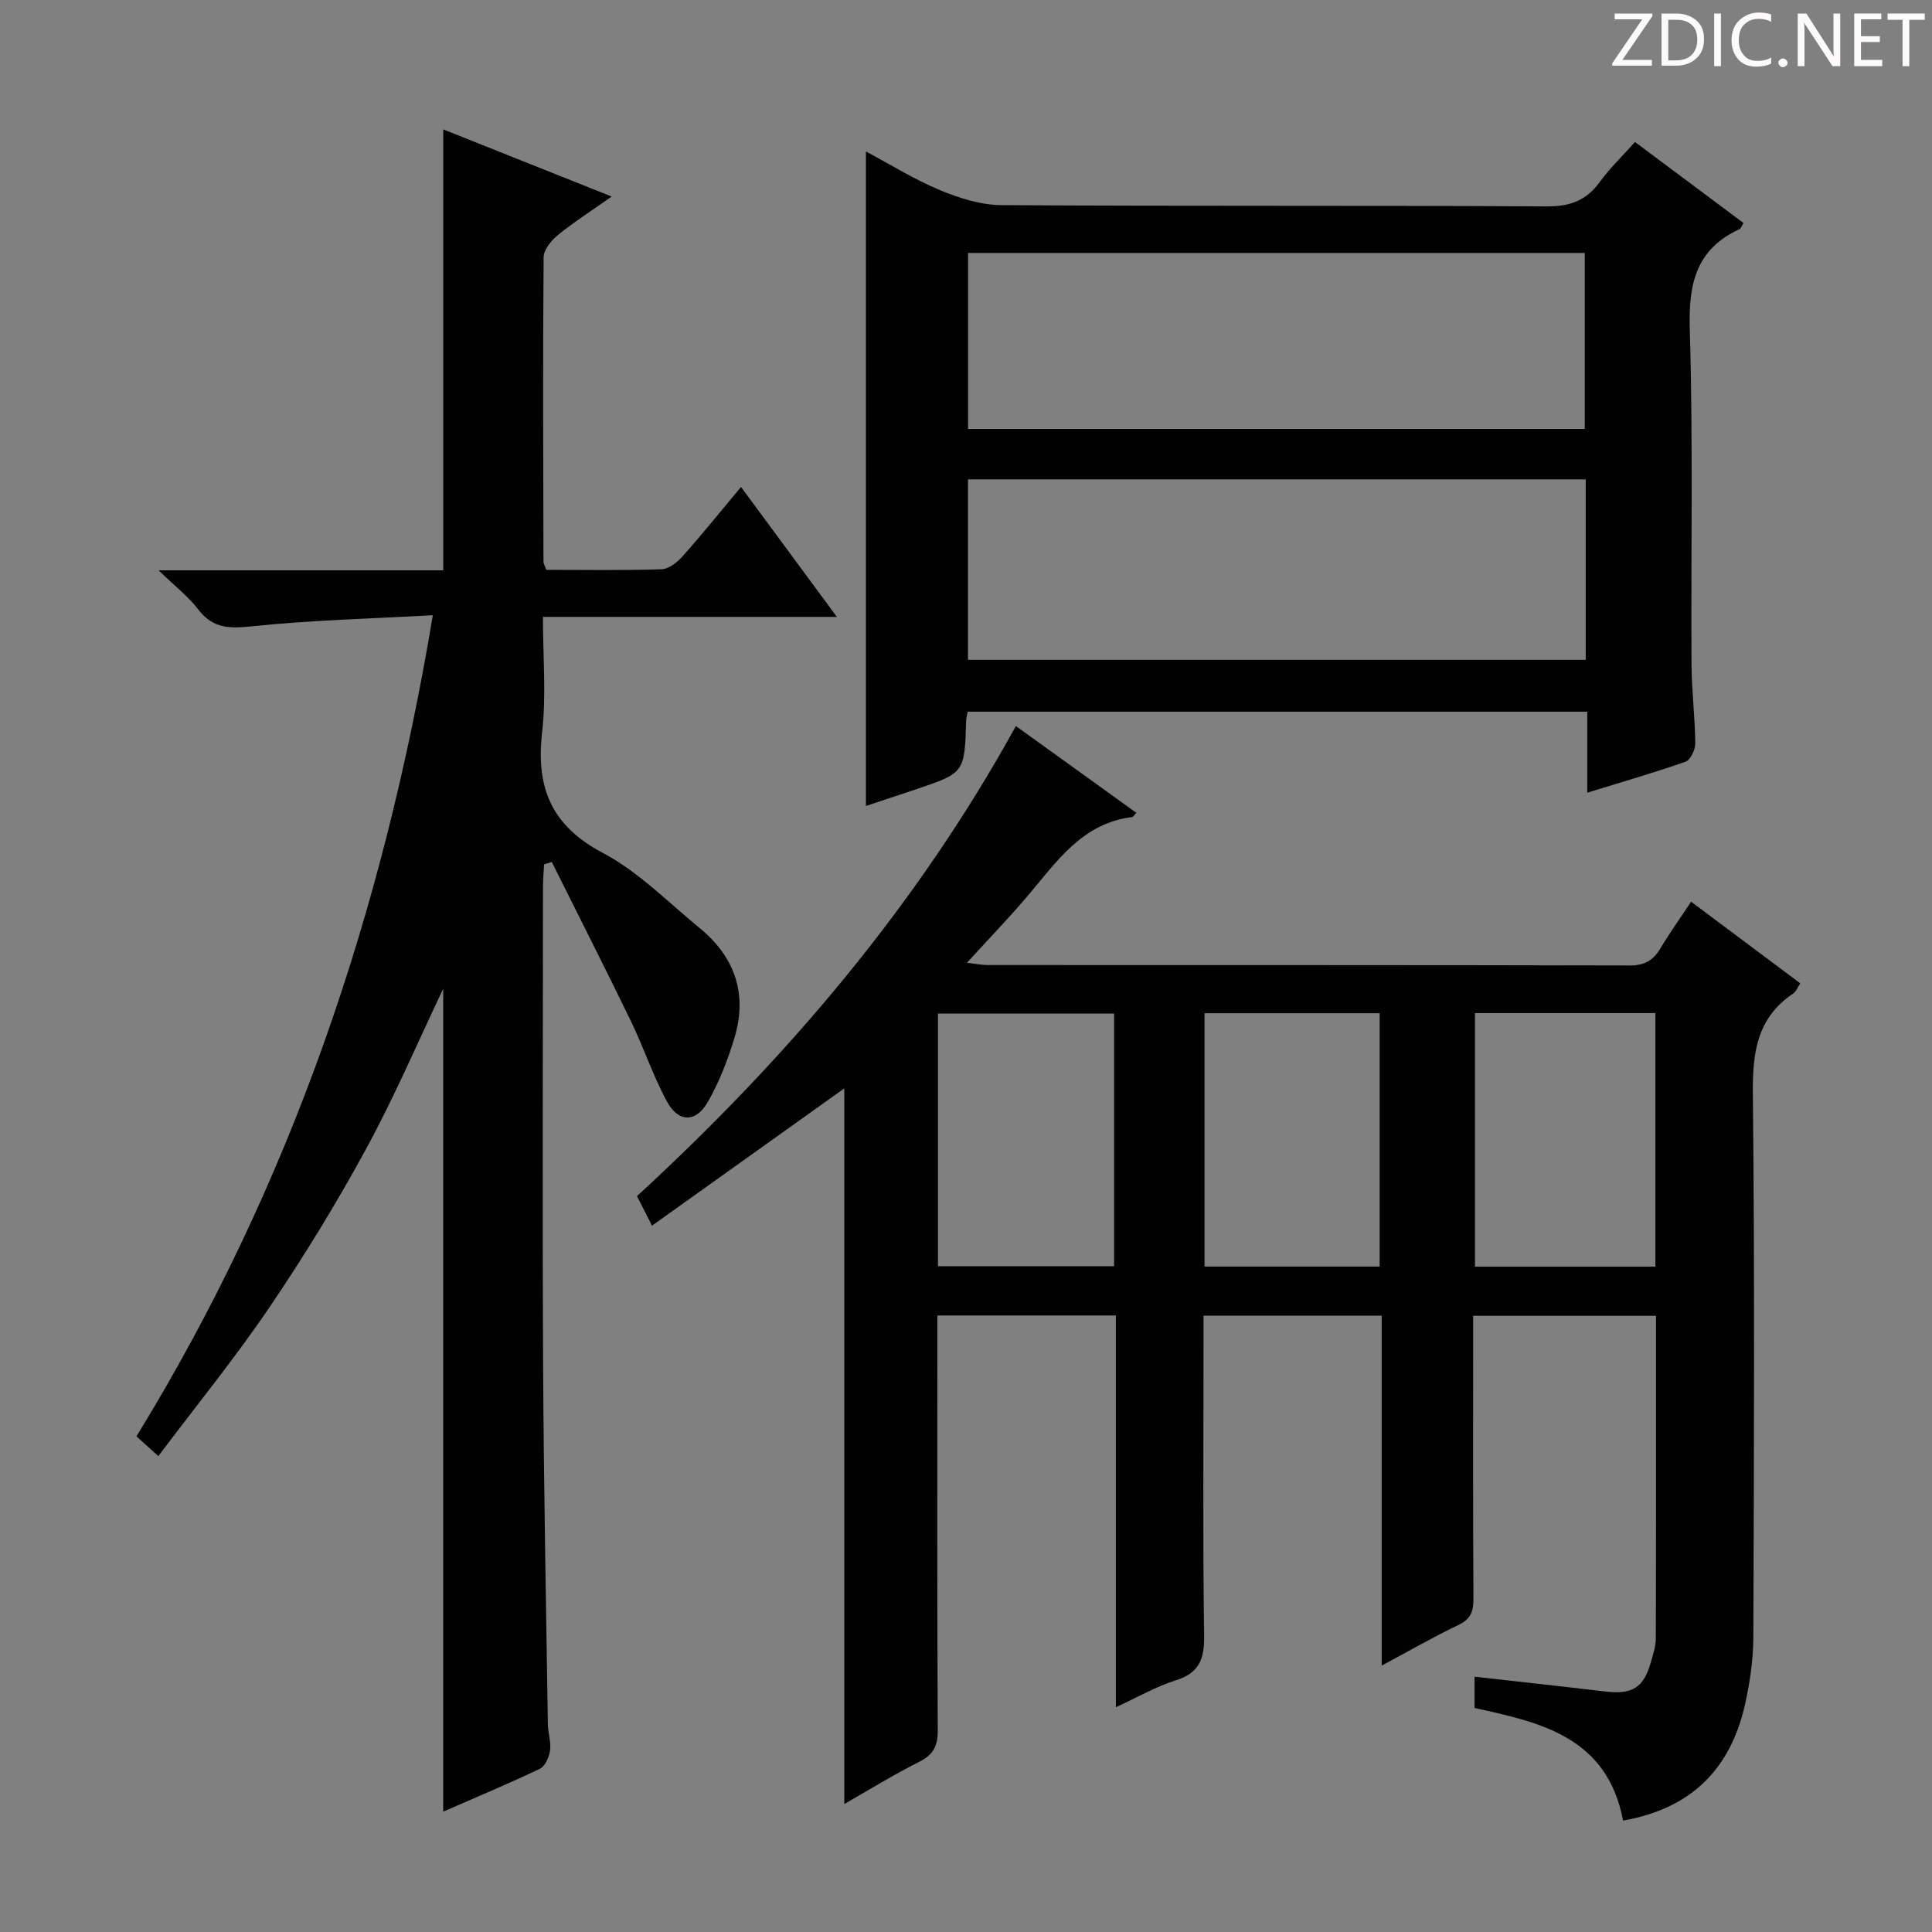 <svg enable-background="new 0 0 400 400" viewBox="0 0 400 400" xmlns="http://www.w3.org/2000/svg"><rect x="0" y="0" width="400" height="400" fill="#808080" stroke="none"/><g fill="#fcfafa"><path d="m342.2 3.2-6.3 9.2h6.1v1.2h-8.2v-.5l6.2-9.1h-5.7v-1.2h7.8v.4z"/><path d="m344 13.7v-10.9h3.1c1.6 0 3 .5 4.1 1.4 1.1 1 1.6 2.2 1.6 3.9s-.5 3-1.6 4-2.5 1.5-4.2 1.5h-3zm1.4-9.6v8.4h1.6c1.4 0 2.5-.4 3.2-1.1.8-.8 1.2-1.8 1.2-3.2s-.4-2.4-1.2-3.1-1.8-1-3.1-1z"/><path d="m356.3 2.8v10.9h-1.4v-10.9z"/><path d="m366.6 13.2c-.8.4-1.8.6-3 .6-1.6 0-2.8-.5-3.7-1.5s-1.4-2.3-1.4-3.9c0-1.7.5-3.2 1.6-4.2s2.4-1.6 4-1.6c1 0 1.9.1 2.6.4v1.5c-.8-.4-1.6-.6-2.6-.6-1.2 0-2.2.4-3 1.2s-1.1 1.9-1.1 3.3c0 1.3.4 2.3 1.1 3.1s1.6 1.1 2.8 1.1c1.1 0 2-.2 2.8-.7v1.3z"/><path d="m368.2 13c0-.3.1-.5.3-.6.2-.2.4-.3.6-.3.3 0 .5.1.7.3s.3.4.3.6-.1.5-.3.6c-.2.2-.4.3-.7.3s-.5-.1-.6-.3c-.2-.2-.3-.4-.3-.6z"/><path d="m381.1 13.7h-1.7l-5.5-8.4c-.2-.2-.3-.5-.4-.7 0 .2.1.8.1 1.5v7.6h-1.4v-10.9h1.8l5.3 8.3c.3.4.4.6.4.8 0-.3-.1-.8-.1-1.6v-7.5h1.4v10.9z"/><path d="m389.7 13.7h-5.8v-10.9h5.6v1.2h-4.2v3.5h3.9v1.2h-3.9v3.7h4.4z"/><path d="m398.4 4.1h-3.1v9.6h-1.4v-9.6h-3.1v-1.3h7.7v1.3z"/></g><path d="m336.04 376.93c-3.29-17.3-17.04-20.32-30.75-23.31 0-2.25 0-4.34 0-6.48 9.18 1.04 18.07 2 26.96 3.06 5.7.68 8.04-.73 9.57-6.13.45-1.59.99-3.24 1-4.86.07-22.14.04-44.28.04-66.78-12.52 0-24.77 0-37.86 0v5.05c0 17.83-.05 35.66.06 53.49.02 2.61-.53 4.23-3.08 5.45-5.19 2.48-10.19 5.36-15.92 8.43 0-24.62 0-48.38 0-72.46-12.3 0-24.21 0-36.88 0v5.29c0 20.33-.17 40.66.12 60.99.07 4.84-1.01 7.7-5.88 9.23-4.04 1.27-7.8 3.45-12.39 5.56 0-27.39 0-54.1 0-81.1-12.46 0-24.37 0-36.96 0v5.38c0 26.83-.06 53.66.08 80.49.02 3.27-.89 5.06-3.83 6.53-5.31 2.67-10.38 5.81-15.52 8.75 0-49.67 0-98.97 0-148.17-12.95 9.24-26.1 18.63-39.81 28.42-1.37-2.69-2.23-4.38-3.11-6.11 31.01-28.52 57.91-60.04 78.45-97.33 8.53 6.14 16.7 12.04 24.93 17.96-.44.47-.63.86-.87.89-10.35 1.27-15.6 9.22-21.6 16.29-3.86 4.55-8.02 8.85-12.59 13.87 1.85.22 3.03.47 4.21.47 44.33.02 88.66-.02 132.99.09 3.1.01 4.9-1.05 6.4-3.58 1.86-3.14 4-6.11 6.33-9.62 7.61 5.69 14.99 11.21 22.6 16.9-.58.86-.88 1.72-1.48 2.12-7.53 5.06-8.43 12.28-8.34 20.79.4 37.49.23 74.99.1 112.48-.02 4.61-.7 9.29-1.7 13.81-2.97 13.36-11.06 21.65-25.27 24.14zm6.69-114.68c0-17.61 0-34.89 0-52.5-12.59 0-24.99 0-37.35 0v52.5zm-93.34-52.47v52.45h36.25c0-17.68 0-35.04 0-52.45-12.26 0-24.15 0-36.25 0zm-55.19 52.37h36.46c0-17.68 0-34.92 0-52.31-12.29 0-24.31 0-36.46 0z" fill="#010102"/><path d="m32.78 301.47c-1.84-1.66-3.06-2.76-4.53-4.09 32.13-52.31 51.19-108.92 61.36-170-12.78.71-25.06 1-37.23 2.27-4.7.49-8.23.59-11.33-3.46-2.07-2.7-4.85-4.84-8.22-8.11h58.94c0-30.48 0-60.54 0-91.29 11.13 4.44 22.52 8.97 34.87 13.9-4.23 2.99-7.84 5.29-11.13 7.97-1.37 1.12-2.95 3.05-2.96 4.62-.17 20.99-.08 41.99-.03 62.98 0 .46.31.92.59 1.72 7.92 0 15.9.14 23.87-.12 1.49-.05 3.23-1.44 4.33-2.67 4.08-4.59 7.94-9.38 12.11-14.37 6.57 8.9 12.96 17.56 19.85 26.9-20.48 0-40.31 0-60.86 0 0 8.34.71 16.19-.17 23.87-1.3 11.41 1.83 19.32 12.56 24.99 7.38 3.9 13.5 10.2 20.07 15.58 7.29 5.97 9.93 13.65 7.19 22.72-1.38 4.56-3.14 9.12-5.5 13.25-2.47 4.32-6.07 4.32-8.45-.03-2.92-5.36-4.85-11.26-7.53-16.77-5.34-11.01-10.88-21.92-16.34-32.87-.53.16-1.06.33-1.59.49-.08 1.56-.23 3.11-.23 4.67-.01 33.16-.14 66.32.03 99.48.12 24.64.62 49.27.98 73.91.03 1.82.7 3.67.45 5.42-.19 1.37-1.02 3.26-2.11 3.78-6.57 3.13-13.29 5.94-20.01 8.87 0-57.16 0-113.94 0-170.37-5.12 10.75-10.01 22.21-15.94 33.11-6.1 11.23-12.81 22.19-19.99 32.78-7.07 10.44-15.07 20.27-23.05 30.87z" fill="#010102"/><path d="m328.62 164.12c0-5.88 0-11.16 0-16.77-42.97 0-85.5 0-128.26 0-.11.59-.31 1.21-.33 1.83-.32 10.84-.31 10.84-10.47 14.27-3.43 1.15-6.87 2.28-10.28 3.42 0-45.11 0-89.94 0-135.51 5.18 2.76 10.08 5.83 15.34 8.01 4 1.66 8.46 3.07 12.72 3.1 37.64.24 75.28.04 112.92.26 4.84.03 8.21-1.24 11-5.11 2.03-2.81 4.58-5.23 7.25-8.22 7.57 5.65 14.96 11.17 22.45 16.76-.34.55-.47 1.13-.81 1.28-8.99 4.13-10.58 11.3-10.3 20.63.69 23.13.23 46.29.36 69.44.03 5.47.72 10.94.78 16.42.01 1.29-1 3.41-2.03 3.78-6.51 2.28-13.16 4.19-20.34 6.41zm-128.21-64.87v37.36h127.9c0-12.59 0-24.85 0-37.36-42.71 0-85.15 0-127.9 0zm127.7-10.45c0-12.48 0-24.49 0-36.43-42.88 0-85.29 0-127.68 0v36.43z" fill="#010102"/></svg>